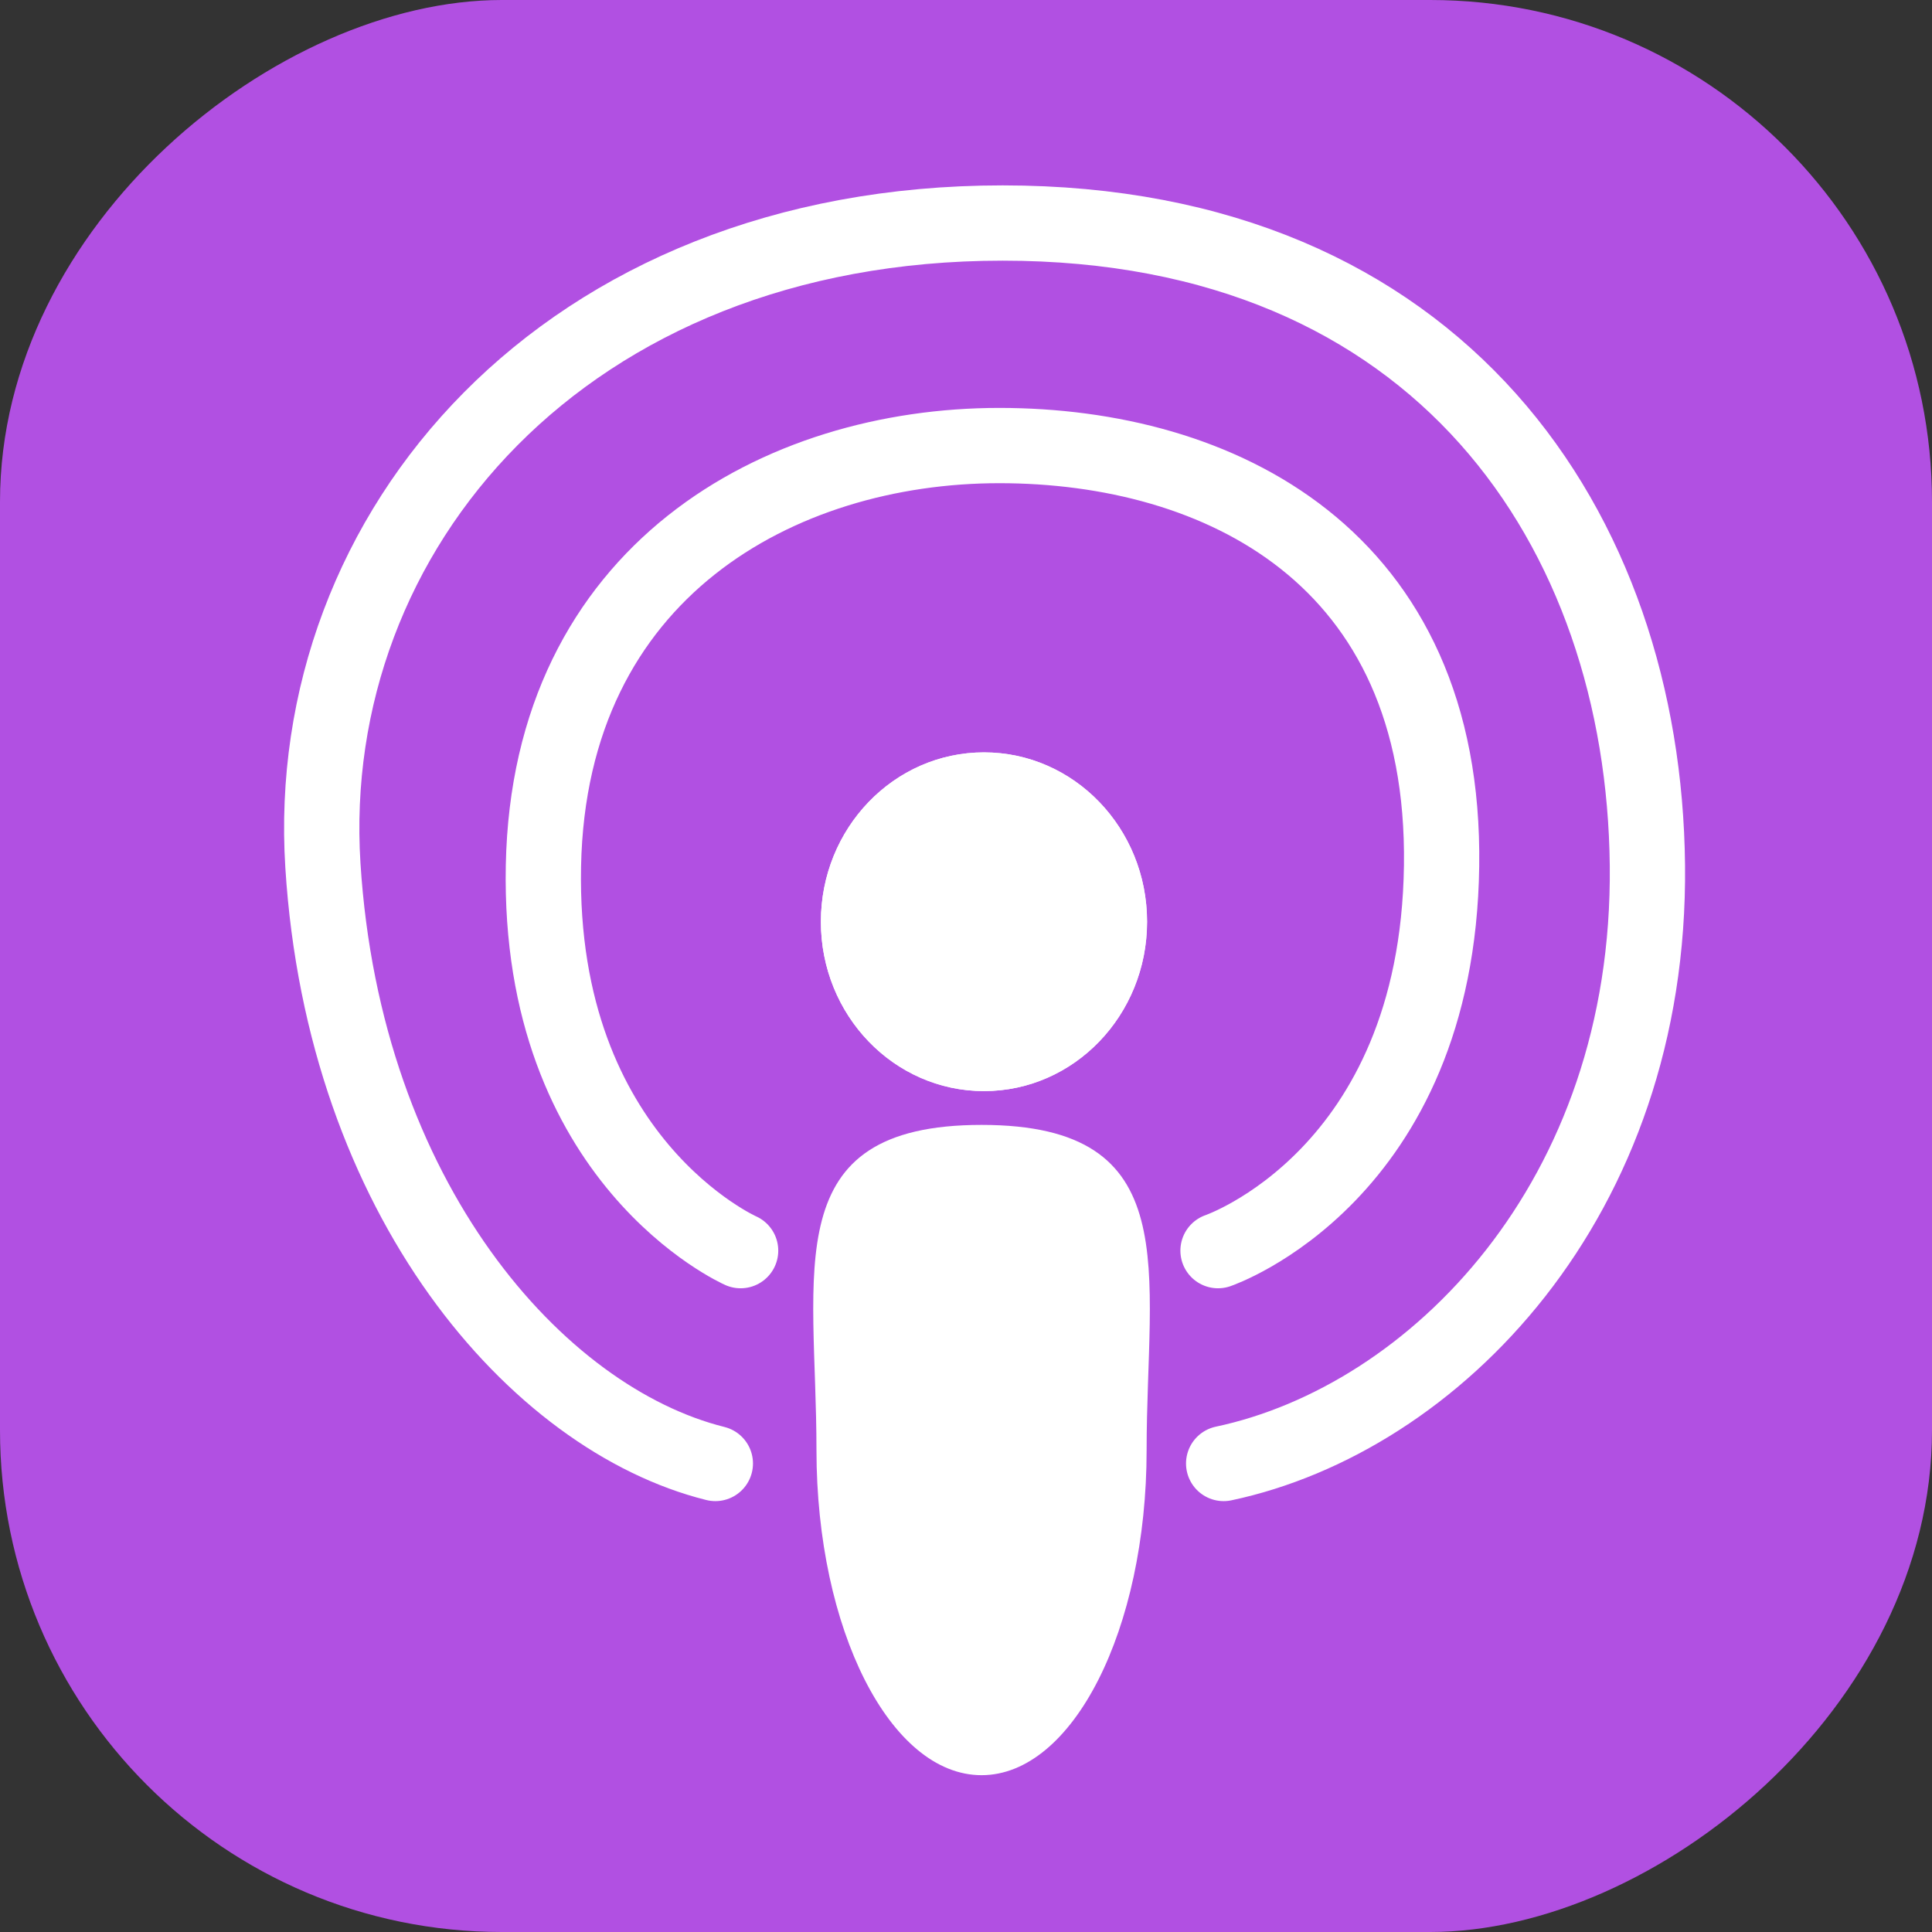<svg xmlns="http://www.w3.org/2000/svg" width="50" height="50" viewBox="0 0 154 154">
  <rect x="0" y="0" width="154" height="154" fill="#333333" stroke="none"/>
  <g id="Group_23" data-name="Group 23" transform="translate(-1069.5 -2271.5)">
    <rect id="Rectangle_104" data-name="Rectangle 104" width="154" height="154" rx="40" transform="translate(1223.5 2271.5) rotate(90)" fill="#b150e2"/>
    <g id="Ellipse_2" data-name="Ellipse 2" transform="translate(1134.933 2331.472)" fill="#fff" stroke="#fff" stroke-width="1">
      <ellipse cx="13" cy="13.5" rx="13" ry="13.5" stroke="none"/>
      <ellipse cx="13" cy="13.5" rx="12.5" ry="13" fill="none"/>
    </g>
    <g id="Path_127" data-name="Path 127" transform="translate(1134.647 2361.166)" fill="#fff">
      <path d="M 13.092 51.334 C 11.436 51.334 9.821 50.688 8.291 49.413 C 6.776 48.152 5.412 46.336 4.234 44.017 C 1.784 39.191 0.434 32.763 0.434 25.917 C 0.434 23.799 0.365 21.755 0.297 19.777 C 0.177 16.276 0.064 12.968 0.396 10.186 C 0.756 7.171 1.6 5.066 3.054 3.562 C 5.045 1.502 8.329 0.5 13.092 0.5 C 17.856 0.5 21.14 1.502 23.131 3.562 C 24.584 5.066 25.429 7.171 25.789 10.186 C 26.121 12.968 26.008 16.276 25.888 19.777 C 25.82 21.755 25.75 23.799 25.75 25.917 C 25.75 32.763 24.401 39.191 21.951 44.017 C 20.773 46.336 19.408 48.152 17.894 49.413 C 16.364 50.688 14.749 51.334 13.092 51.334 Z" stroke="none"/>
      <path d="M 13.092 1 C 8.471 1 5.305 1.952 3.413 3.91 C 2.04 5.331 1.239 7.344 0.893 10.245 C 0.565 12.99 0.678 16.278 0.797 19.76 C 0.864 21.742 0.934 23.791 0.934 25.917 C 0.934 32.686 2.265 39.033 4.68 43.791 C 5.826 46.049 7.149 47.811 8.611 49.029 C 10.048 50.227 11.556 50.834 13.092 50.834 C 14.629 50.834 16.136 50.227 17.574 49.029 C 19.036 47.811 20.358 46.049 21.505 43.791 C 23.92 39.033 25.25 32.686 25.25 25.917 C 25.25 23.791 25.32 21.742 25.388 19.76 C 25.507 16.278 25.62 12.99 25.292 10.245 C 24.946 7.344 24.145 5.331 22.772 3.91 C 20.879 1.952 17.713 1 13.092 1 M 13.092 -3.814697265625e-06 C 29.479 -3.814697265625e-06 26.25 11.603 26.25 25.917 C 26.25 40.231 20.359 51.834 13.092 51.834 C 5.825 51.834 -0.066 40.231 -0.066 25.917 C -0.066 11.603 -3.295 -3.814697265625e-06 13.092 -3.814697265625e-06 Z" stroke="none" fill="#fff"/>
    </g>
    <path id="Path_128" data-name="Path 128" d="M-127.943,2075.217s-16.177-7.131-15.718-30.666,18.862-33.508,36.333-33.508,35.6,8.789,35.259,33.508-17.82,30.666-17.82,30.666" transform="translate(1256.478 295.972)" fill="none" stroke="#fff" stroke-linecap="round" stroke-width="6"/>
    <path id="Path_129" data-name="Path 129" d="M-116.989,2106.517c-14.245-3.553-29.606-21.049-31.282-47.678s19.272-51.2,54.185-51.2,51.113,24.542,51.392,51.2-17.019,44.125-33.777,47.678" transform="translate(1243.509 281.638)" fill="none" stroke="#fff" stroke-linecap="round" stroke-width="6"/>
  </g>
</svg>
